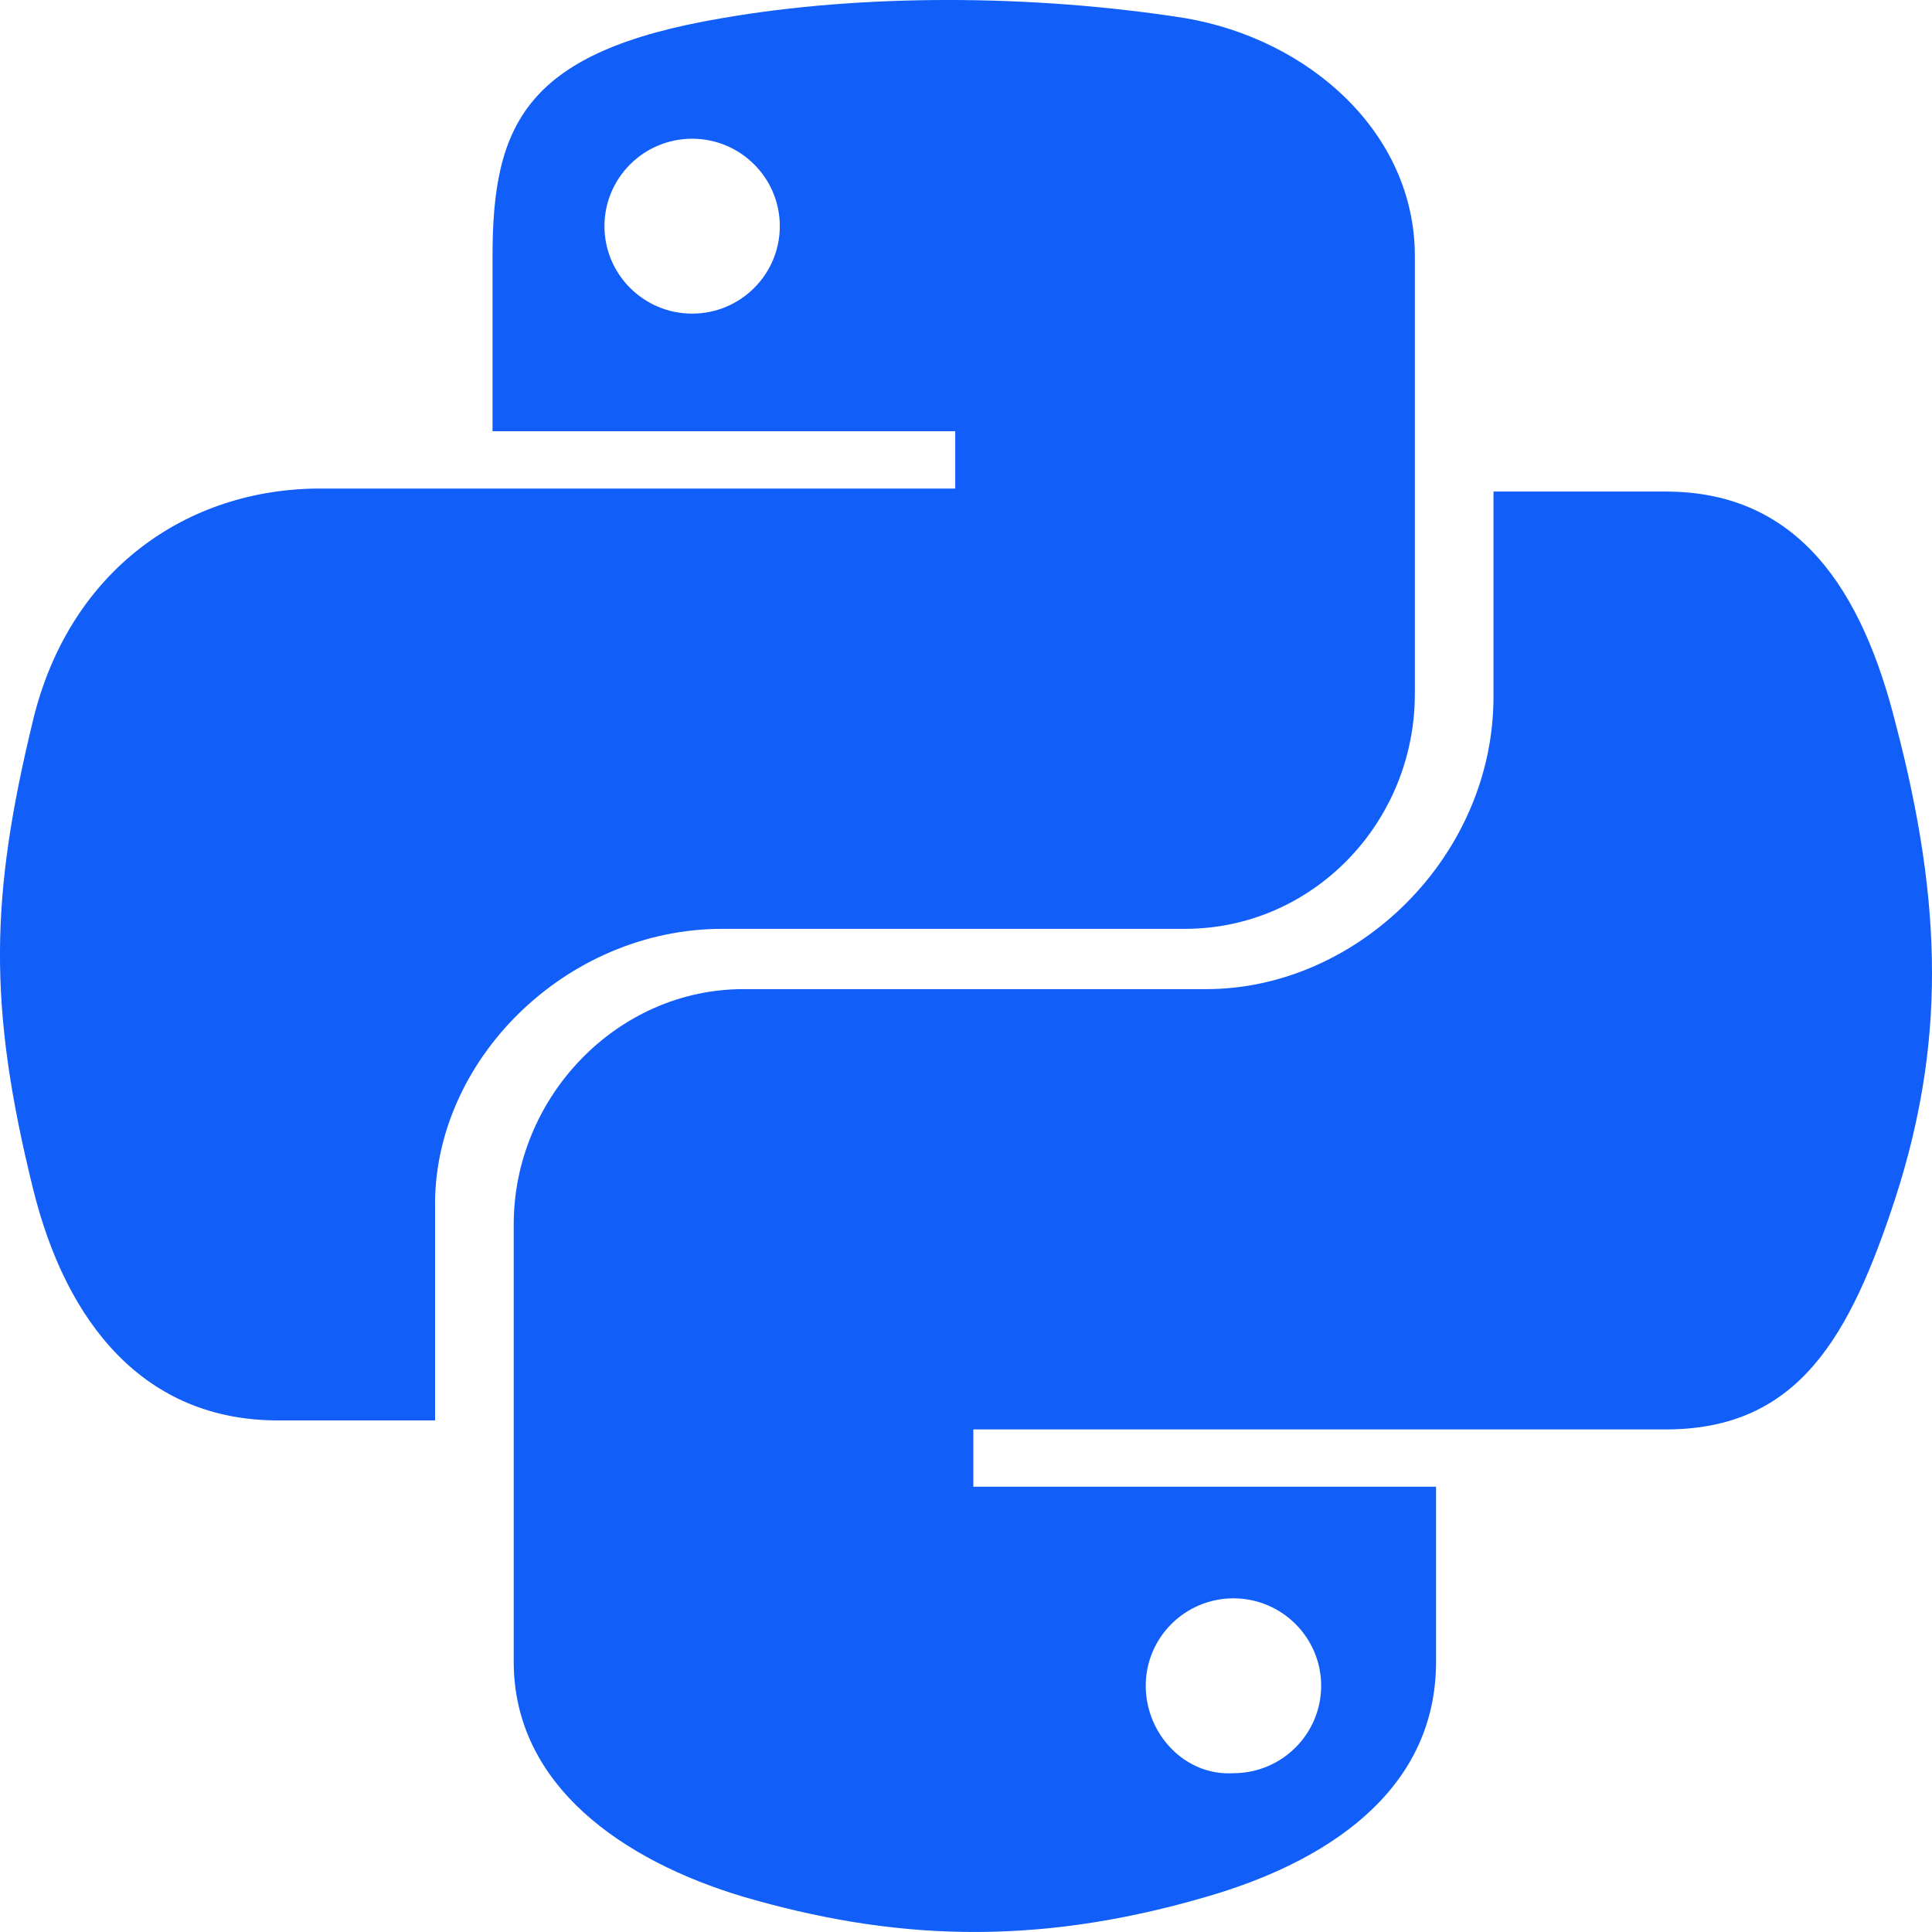 <svg xmlns="http://www.w3.org/2000/svg" width="30" height="30" fill="none" viewBox="0 0 30 30"><path fill="#115EF8" d="M29.436 11.239C28.92 9.178 27.934 7.633 25.868 7.633H23.191V10.817C23.191 13.299 21.078 15.359 18.73 15.359H11.546C9.574 15.359 7.977 17.045 7.977 19.012V25.802C7.977 27.722 9.667 28.892 11.546 29.454C13.8 30.11 16.007 30.25 18.73 29.454C20.515 28.939 22.299 27.862 22.299 25.802V23.086H15.114V22.196H25.868C27.934 22.196 28.732 20.744 29.436 18.59C30.188 16.249 30.188 14.095 29.436 11.239ZM19.153 24.819C19.904 24.819 20.515 25.427 20.515 26.177C20.515 26.926 19.904 27.534 19.153 27.534C18.401 27.581 17.791 26.926 17.791 26.177C17.791 25.427 18.401 24.819 19.153 24.819ZM11.217 14.423H18.401C20.374 14.423 21.97 12.784 21.97 10.77V3.98C21.97 2.06 20.327 0.609 18.401 0.281C16.007 -0.094 13.377 -0.094 11.217 0.281C8.165 0.796 7.648 1.92 7.648 3.98V6.696H14.833V7.586H4.972C2.906 7.586 1.074 8.85 0.511 11.192C-0.147 13.908 -0.194 15.594 0.511 18.45C1.027 20.557 2.248 22.056 4.314 22.056H6.756V18.778C6.709 16.483 8.775 14.423 11.217 14.423ZM10.748 4.87C9.996 4.87 9.386 4.261 9.386 3.512C9.386 2.763 9.996 2.154 10.748 2.154C11.499 2.154 12.109 2.763 12.109 3.512C12.109 4.261 11.499 4.87 10.748 4.87Z"/></svg>